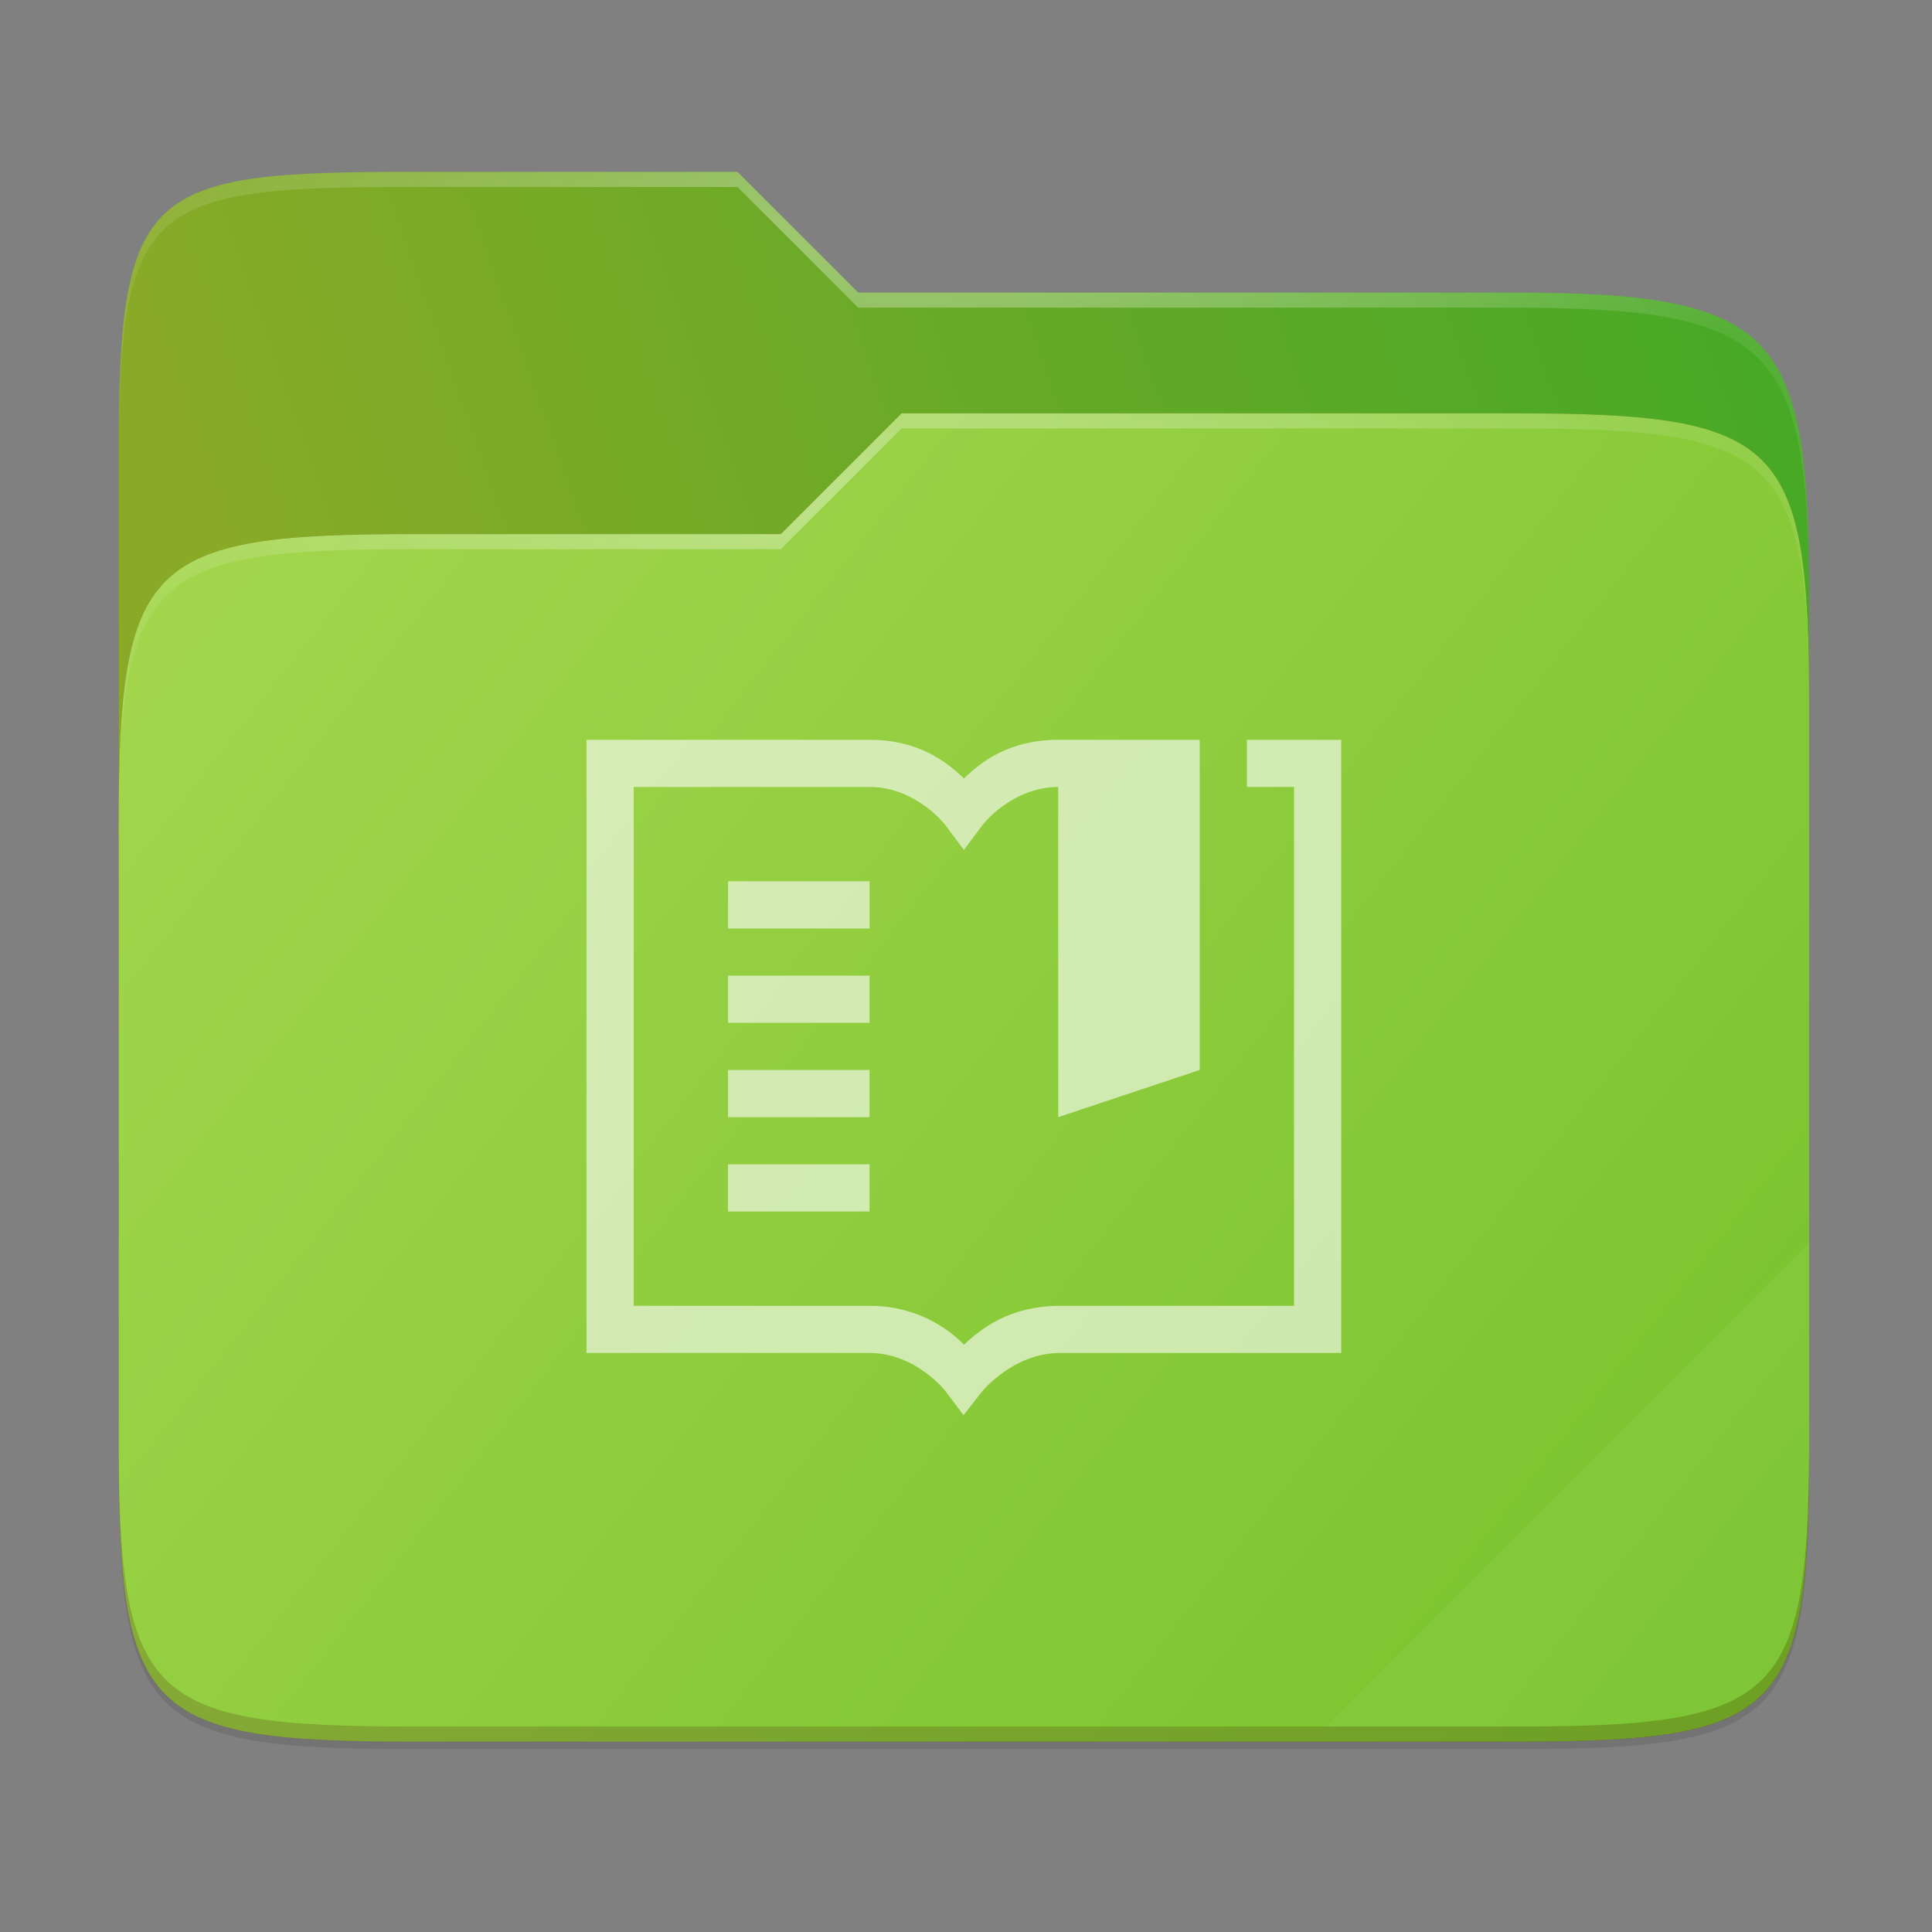 <svg width="256" height="256" viewBox="0 0 256 256" fill="none" xmlns="http://www.w3.org/2000/svg">
    <rect x="0" y="0" width="256" height="256" fill="#808080" stroke="none"/>
    <path opacity="0.4" d="M54.714 22.771C19.346 22.771 15.72 24.77 15.72 60.068V101.693V110.771V191.849C15.72 227.147 19.346 230.771 54.714 230.771H200.726C236.094 230.771 239.72 227.147 239.72 191.849V110.771V85.693V79.693C239.72 44.395 236.094 38.771 200.726 38.771H113.72L97.72 22.771H54.714Z" fill="url(#paint0_linear)"/>
    <path opacity="0.1" d="M54.714 24.771C19.346 24.771 15.72 26.771 15.72 62.068V103.693V112.771V185.85C15.72 221.147 19.346 224.771 54.714 224.771H200.726C236.094 224.771 239.72 221.147 239.72 185.85V112.771V87.693V81.693C239.72 46.396 236.094 40.771 200.726 40.771H113.72L97.72 24.771H54.714Z" fill="black"/>
    <path opacity="0.1" d="M54.714 23.771C19.346 23.771 15.72 25.771 15.72 61.068V102.693V163.35V192.85C15.72 228.147 19.346 231.771 54.714 231.771H200.726C236.094 231.771 239.72 228.147 239.72 192.85V163.35V86.693V80.693C239.72 45.396 236.094 39.771 200.726 39.771H113.72L97.72 23.771H54.714Z" fill="black"/>
    <path d="M54.714 22.771C19.346 22.771 15.72 24.771 15.72 60.068V110.771H239.72V79.693C239.72 44.396 236.094 38.771 200.726 38.771H113.72L97.72 22.771H54.714Z" fill="url(#paint1_linear)"/>
    <path opacity="0.5" d="M54.714 70.771C19.345 70.771 15.72 74.396 15.72 109.694V191.849C15.72 227.146 19.345 230.771 54.714 230.771H200.726C236.095 230.771 239.72 227.146 239.72 191.849V93.694C239.72 58.396 236.095 54.771 200.726 54.771H119.47L103.462 70.771H54.714Z" fill="#903906"/>
    <path d="M54.714 70.771C19.345 70.771 15.72 74.396 15.72 109.694V191.849C15.72 227.146 19.345 230.771 54.714 230.771H200.727C236.095 230.771 239.72 227.146 239.72 191.849V93.694C239.72 58.396 236.095 54.771 200.727 54.771H119.47L103.462 70.771H54.714Z" fill="url(#paint2_linear)"/>
    <path opacity="0.4" d="M54.714 22.771C19.346 22.771 15.72 24.771 15.72 60.068V62.068C15.72 26.771 19.346 24.771 54.714 24.771H97.72L113.72 40.771H200.726C236.094 40.771 239.72 46.396 239.72 81.693V79.693C239.72 44.396 236.094 38.771 200.726 38.771H113.72L97.72 22.771H54.714Z" fill="url(#paint3_radial)"/>
    <path opacity="0.4" d="M119.47 54.771L103.462 70.771H54.714C19.346 70.771 15.72 74.396 15.72 109.693V111.693C15.72 76.396 19.346 72.771 54.714 72.771H103.462L119.47 56.771H200.726C236.094 56.771 239.72 60.396 239.72 95.693V93.693C239.72 58.396 236.094 54.771 200.726 54.771H119.47Z" fill="url(#paint4_radial)"/>
    <path opacity="0.05" d="M239.72 164.771L175.72 228.771H200.726C236.094 228.771 239.72 225.147 239.72 189.85V164.771Z" fill="white"/>
    <path opacity="0.2" d="M15.72 189.85V191.85C15.72 227.147 19.346 230.771 54.714 230.771H200.726C236.094 230.771 239.72 227.147 239.72 191.85V189.85C239.72 225.147 236.094 228.771 200.726 228.771H54.714C19.346 228.771 15.72 225.147 15.72 189.85V189.85Z" fill="#491706"/>
    <path opacity="0.6" d="M77.72 98.028V179.278H115.22C121.314 179.278 125.232 184.278 125.232 184.278L127.67 187.515L130.17 184.328C130.17 184.328 134.245 179.371 140.245 179.278H177.72V98.028H165.22V104.278H171.47V173.028H140.17C133.764 173.122 130.02 176.015 127.745 178.178C126.106 176.528 124.153 175.223 122.002 174.338C119.852 173.454 117.546 173.008 115.22 173.028H83.97V104.278H115.22C121.364 104.278 125.22 109.271 125.22 109.271L127.72 112.615L130.22 109.271C130.22 109.271 134.076 104.278 140.22 104.278V148.028L158.97 141.778V98.028H140.22C133.745 98.028 130.001 100.934 127.72 103.153C125.439 100.934 121.695 98.028 115.22 98.028H77.72ZM96.47 116.778V123.028H115.22V116.778H96.47ZM96.47 129.278V135.528H115.22V129.278H96.47ZM96.47 141.778V148.028H115.22V141.778H96.47ZM96.47 154.278V160.528H115.22V154.278H96.47Z" fill="white"/>
    <defs>
        <linearGradient id="paint0_linear" x1="239.72" y1="222.771" x2="23.72" y2="22.771" gradientUnits="userSpaceOnUse">
            <stop/>
            <stop offset="0.159" stop-opacity="0.433"/>
            <stop offset="0.194" stop-opacity="0.1"/>
            <stop offset="1" stop-opacity="0"/>
        </linearGradient>
        <linearGradient id="paint1_linear" x1="239.988" y1="51.998" x2="15.999" y2="130.994" gradientUnits="userSpaceOnUse">
            <stop stop-color="#46A926"/>
            <stop offset="0.874" stop-color="#89AA27"/>
        </linearGradient>
        <linearGradient id="paint2_linear" x1="15.72" y1="54.771" x2="239.72" y2="230.771" gradientUnits="userSpaceOnUse">
            <stop stop-color="#A6D74F"/>
            <stop offset="1" stop-color="		#76C22B"/>
        </linearGradient>
        <radialGradient id="paint3_radial" cx="0" cy="0" r="1" gradientUnits="userSpaceOnUse" gradientTransform="translate(127.72 30.771) scale(112 29.461)">
            <stop stop-color="white"/>
            <stop offset="1" stop-color="white" stop-opacity="0.204"/>
        </radialGradient>
        <radialGradient id="paint4_radial" cx="0" cy="0" r="1" gradientUnits="userSpaceOnUse" gradientTransform="translate(123.72 66.771) scale(112 28.461)">
            <stop stop-color="white"/>
            <stop offset="1" stop-color="white" stop-opacity="0.204"/>
        </radialGradient>
    </defs>
</svg>
